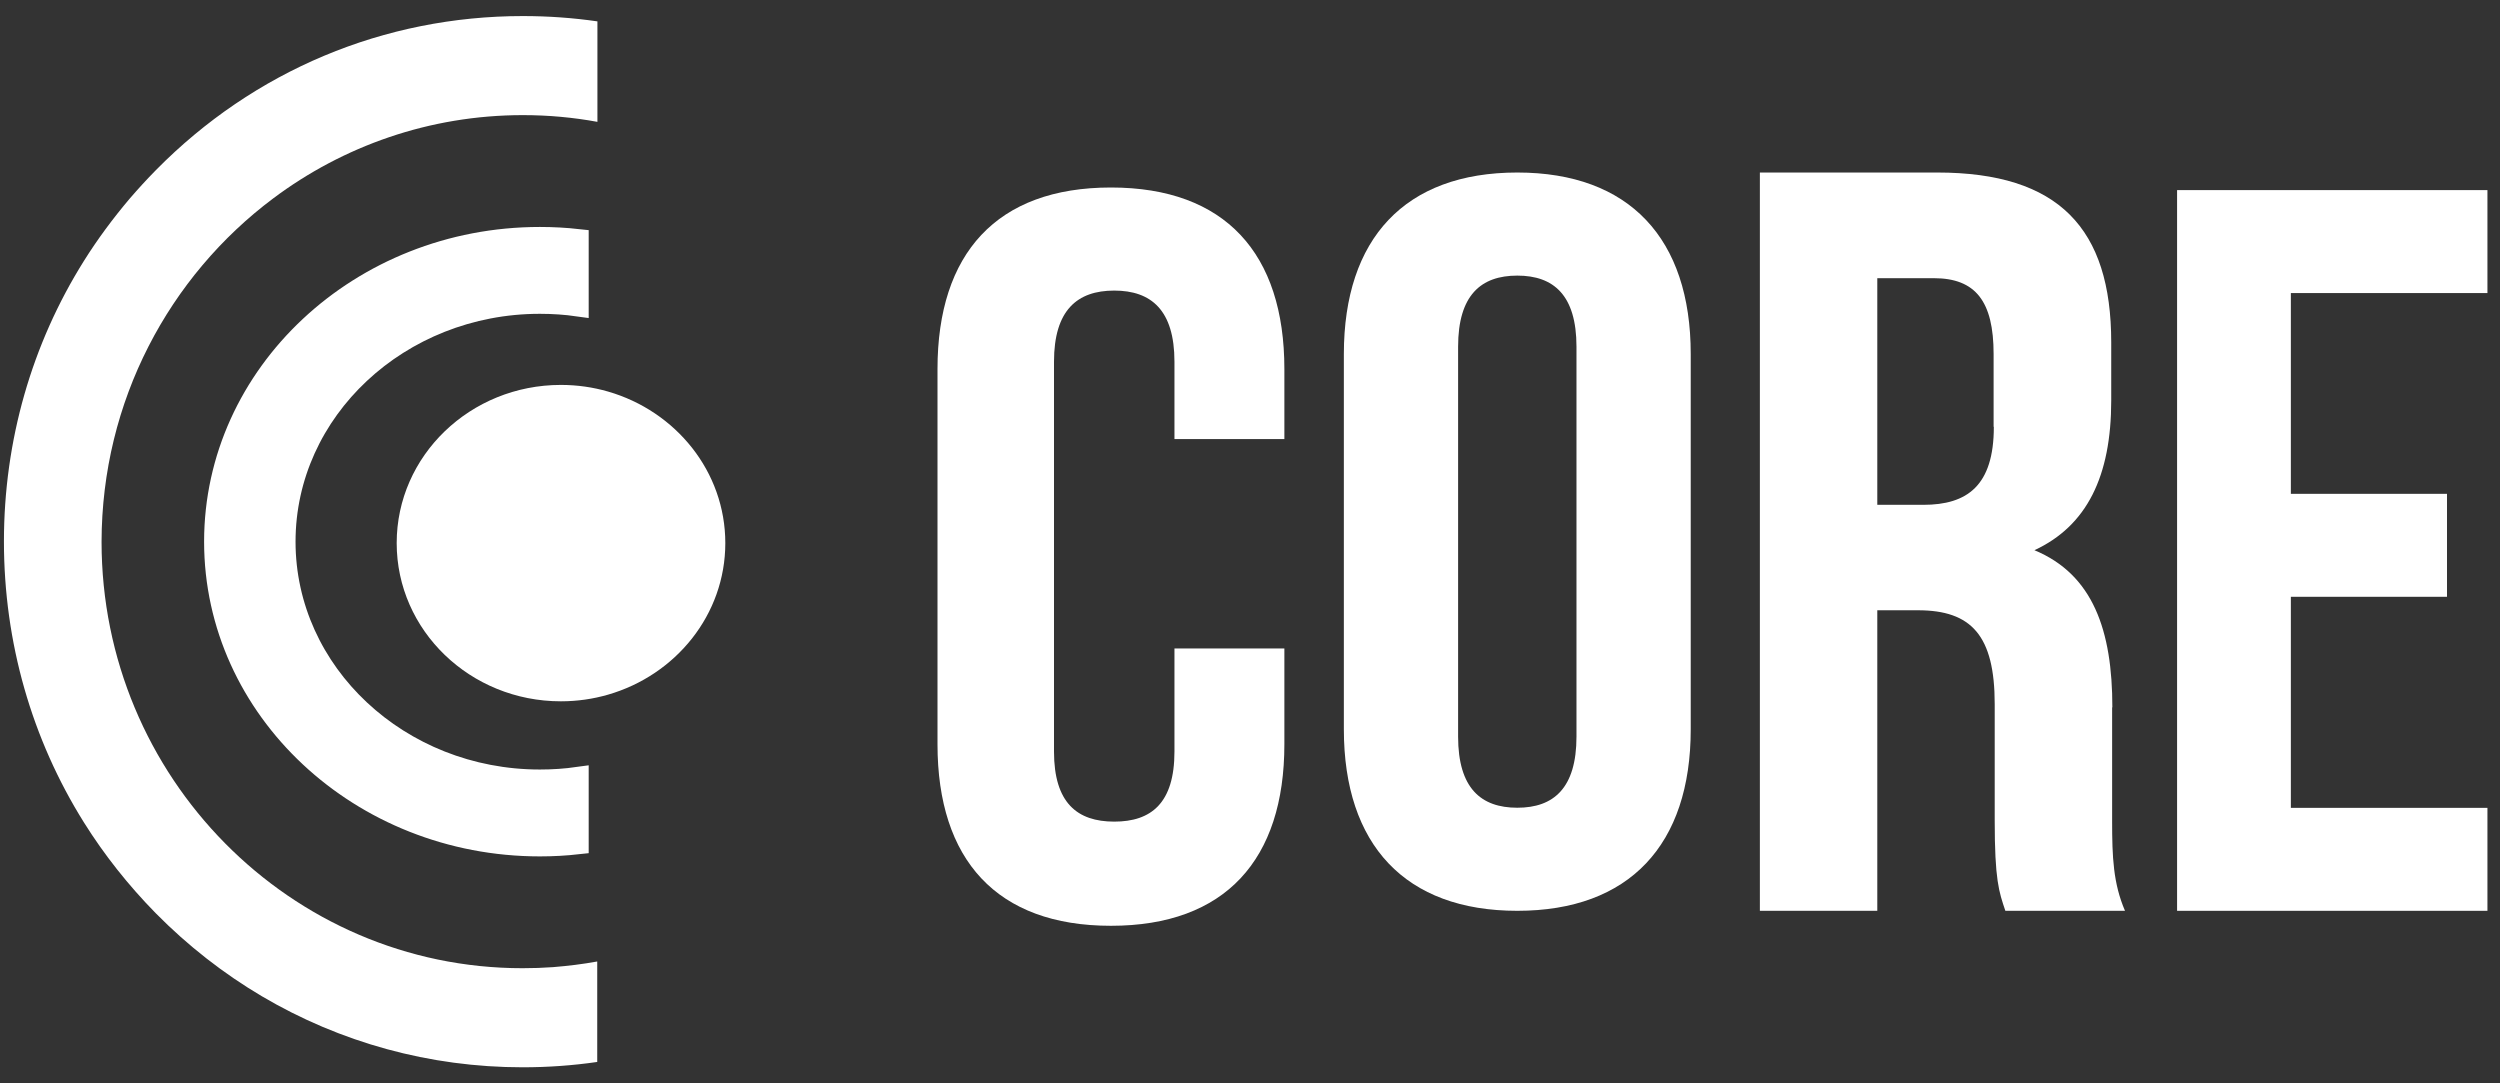 <svg width="120" height="52" viewBox="0 0 120 52" fill="none" xmlns="http://www.w3.org/2000/svg">
<rect x="0" y="0" width="120" height="52" fill="#333333" stroke="none"/>
<path d="M29.184 18.794C28.469 18.587 27.71 18.476 26.923 18.476C22.571 18.476 19.041 21.876 19.041 26.069C19.041 30.262 22.571 33.663 26.923 33.663C27.71 33.663 28.469 33.551 29.184 33.344C32.437 32.406 34.815 29.505 34.815 26.069C34.815 22.634 32.437 19.733 29.184 18.794Z" fill="white"/>
<path d="M10.297 26C10.297 34.055 17.301 40.607 25.913 40.607C26.54 40.607 27.148 40.573 27.757 40.505V37.31C27.157 37.395 26.54 37.437 25.913 37.437C19.172 37.437 13.686 32.305 13.686 26C13.686 19.695 19.172 14.563 25.913 14.563C26.54 14.563 27.157 14.605 27.757 14.69V11.495C27.148 11.428 26.54 11.394 25.913 11.394C17.301 11.394 10.297 17.945 10.297 26Z" fill="white" stroke="white"/>
<path d="M13.114 9.523C16.465 7.014 20.613 5.526 25.098 5.526C26.324 5.526 27.517 5.636 28.676 5.849V1.026C27.5 0.856 26.307 0.771 25.098 0.771C18.438 0.771 12.19 3.39 7.487 8.162C7.05 8.605 6.631 9.064 6.227 9.532C5.421 10.485 4.682 11.48 4.027 12.526C1.525 16.516 0.189 21.151 0.189 25.991C0.189 30.832 1.525 35.476 4.027 39.474C5.001 41.031 6.16 42.494 7.479 43.838C9.024 45.403 10.729 46.73 12.568 47.819C16.33 50.039 20.622 51.23 25.09 51.23C26.299 51.23 27.492 51.145 28.667 50.974V46.151C27.97 46.279 27.265 46.364 26.543 46.423C26.064 46.458 25.577 46.474 25.081 46.474C13.937 46.474 4.875 37.296 4.875 26.009C4.884 19.246 8.125 13.258 13.114 9.523Z" fill="white"/>
<path d="M53.325 9C47.838 9 45 12.168 45 17.713V35.725C45 41.269 47.838 44.438 53.325 44.438C58.811 44.438 61.65 41.269 61.65 35.725V31.127H56.374V36.075C56.374 38.553 55.256 39.438 53.483 39.438C51.71 39.438 50.592 38.543 50.592 36.075V17.363C50.592 14.884 51.71 13.948 53.483 13.948C55.256 13.948 56.374 14.884 56.374 17.363V21.076H61.65V17.713C61.65 12.168 58.811 9 53.325 9Z" fill="white"/>
<path d="M72.83 8.281C67.439 8.281 64.505 11.45 64.505 16.994V35.006C64.505 40.55 67.449 43.719 72.83 43.719C78.21 43.719 81.155 40.55 81.155 35.006V16.994C81.155 11.45 78.21 8.281 72.83 8.281ZM75.671 35.356C75.671 37.835 74.572 38.771 72.83 38.771C71.088 38.771 69.989 37.835 69.989 35.356V16.644C69.989 14.165 71.088 13.229 72.83 13.229C74.572 13.229 75.671 14.165 75.671 16.644V35.356Z" fill="white"/>
<path d="M101.393 33.955C101.393 30.261 100.466 27.578 97.653 26.41C100.168 25.242 101.339 22.864 101.339 19.224V16.436C101.339 10.964 98.825 8.281 92.987 8.281H84.474V43.719H90.11V29.293H92.06C94.627 29.293 95.746 30.503 95.746 33.797V39.363C95.746 42.246 95.949 42.803 96.257 43.719H102C101.435 42.404 101.382 41.141 101.382 39.415V33.955H101.393ZM95.704 20.487C95.704 23.317 94.425 24.232 92.316 24.232H90.11V13.353H92.827C94.83 13.353 95.693 14.468 95.693 16.993V20.487H95.704Z" fill="white"/>
<path d="M119.397 14.067V9.125H104.5V43.719H119.397V38.777H109.961V28.646H117.456V23.704H109.961V14.067H119.397Z" fill="white"/>
</svg>
